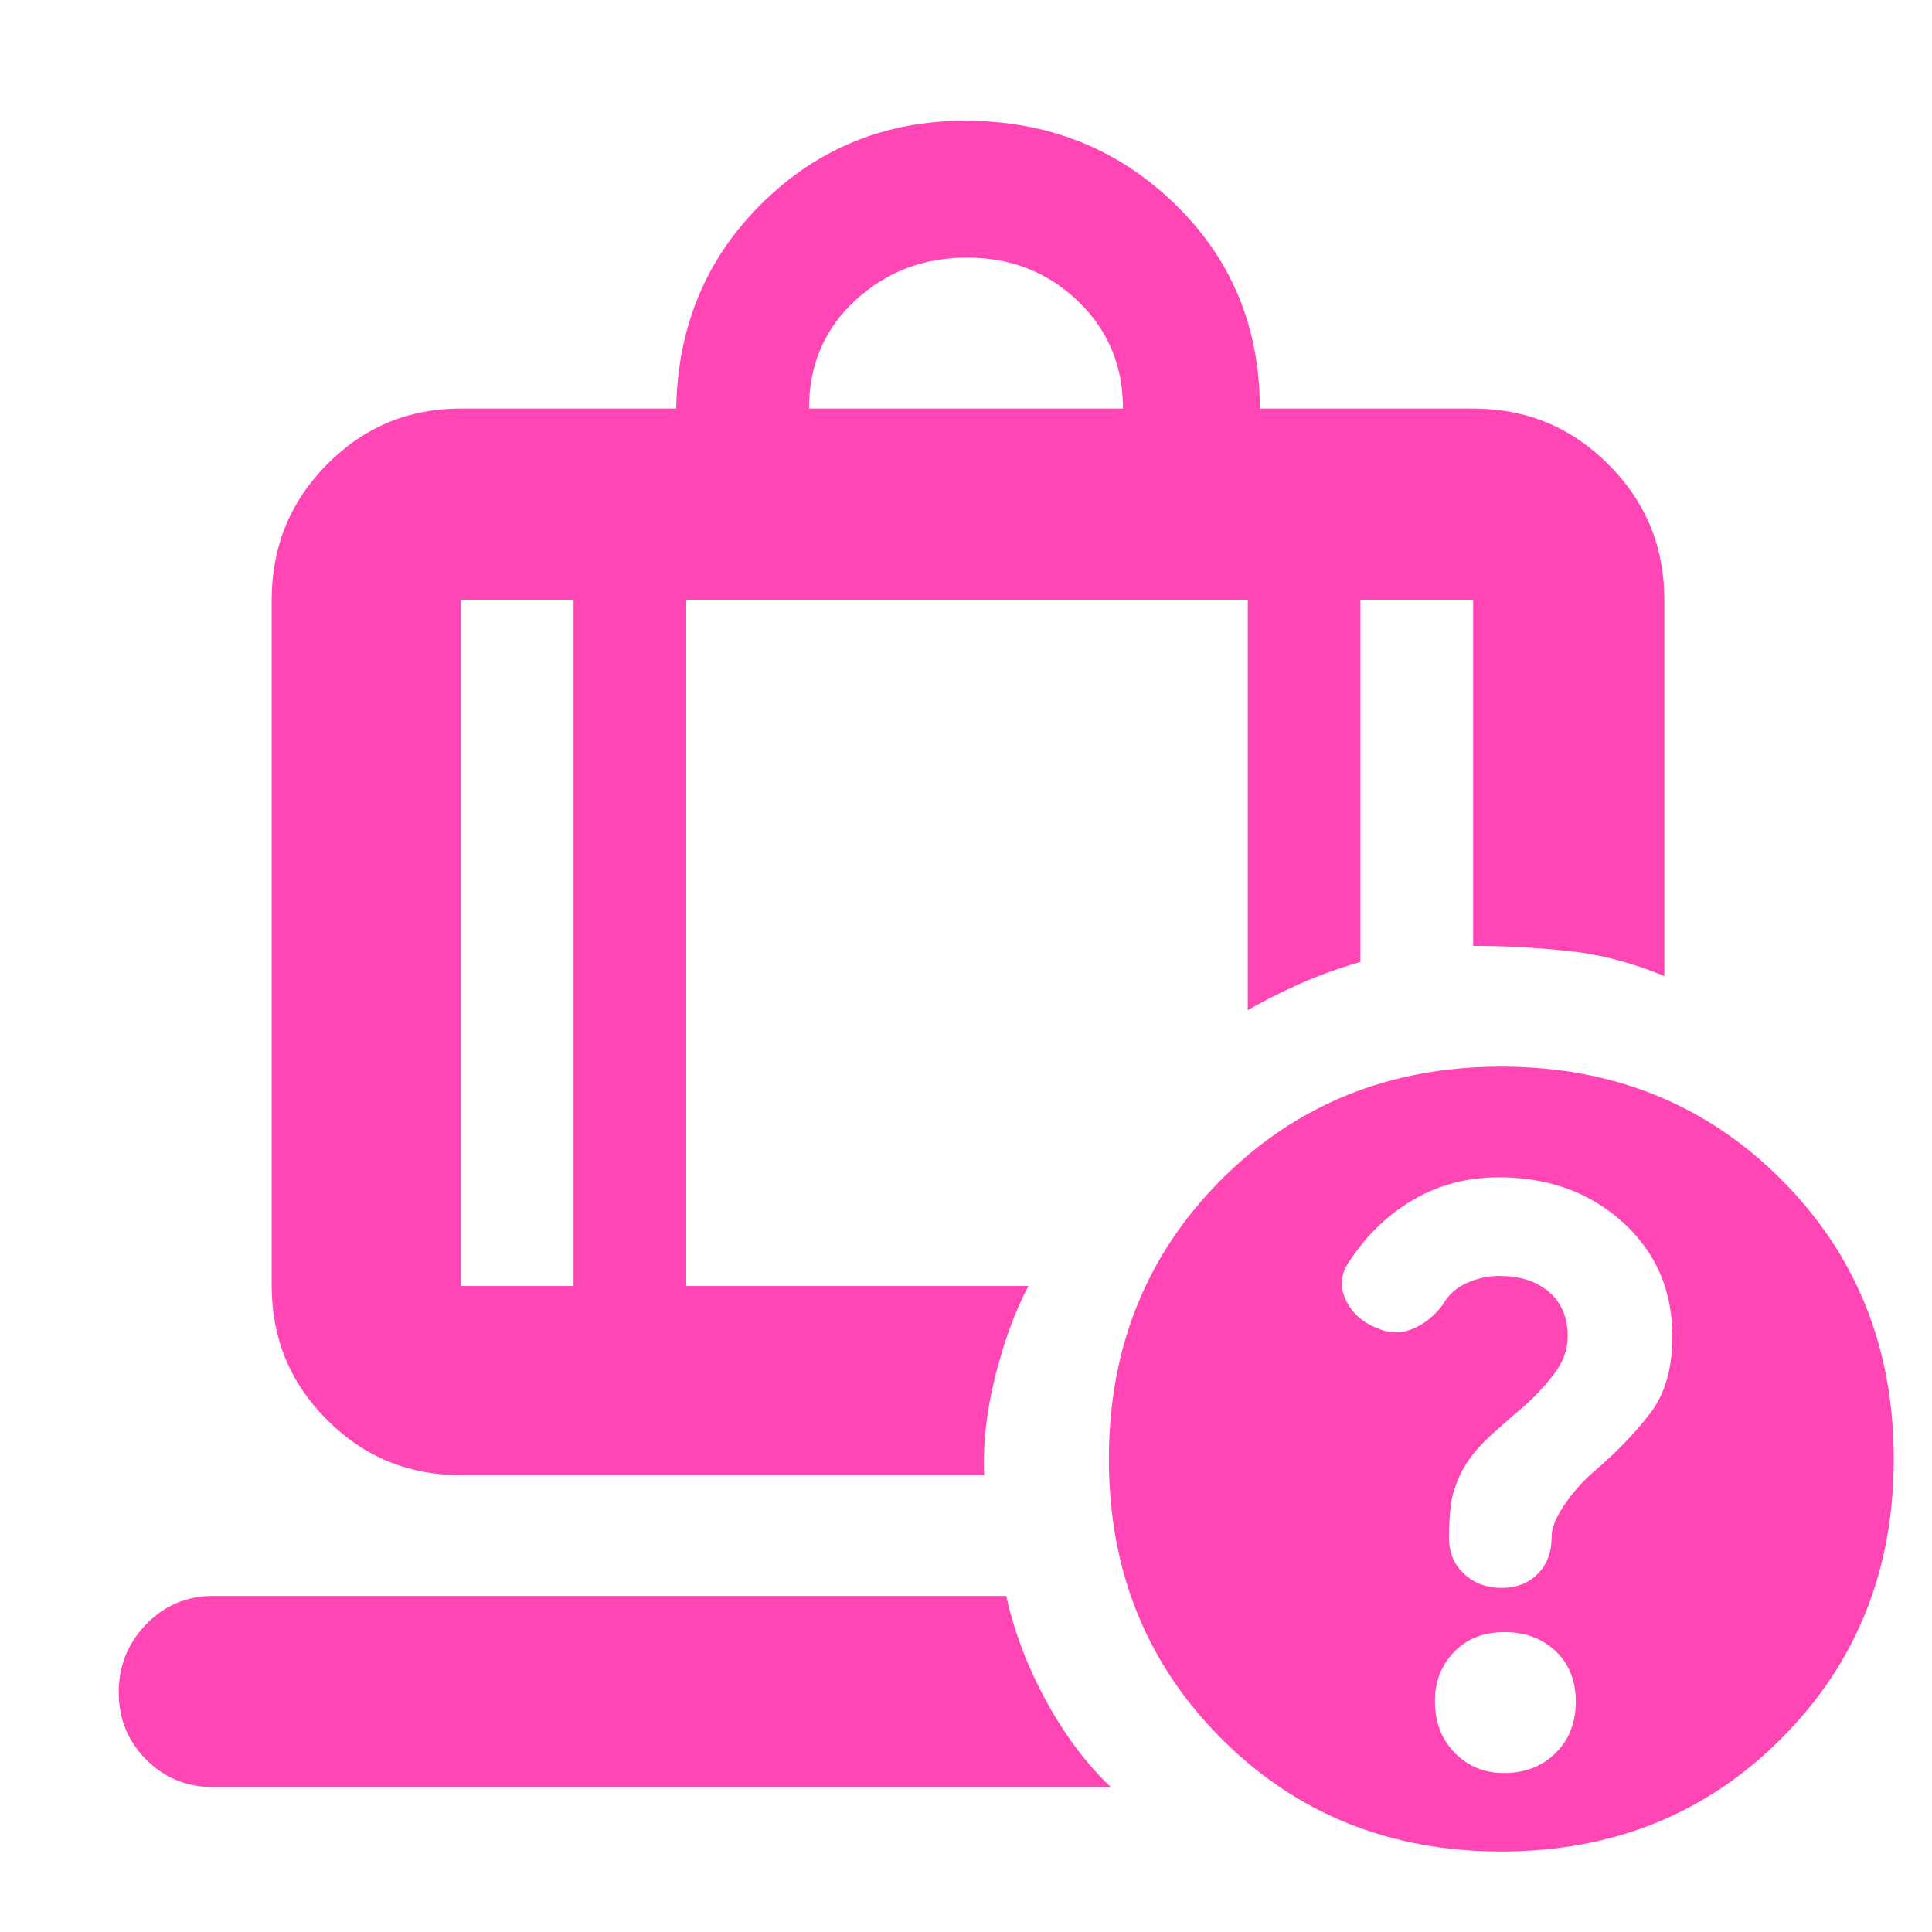 <svg xmlns="http://www.w3.org/2000/svg" height="48" viewBox="0 -960 960 960" width="48"><path fill="rgb(255, 70, 180)" d="M402-757h156q0-32-22.5-53.5t-55-21.5q-32.5 0-55.5 21.25T402-757Zm-117 95h-56v341h56v-341ZM106-72q-19.75 0-33.37-13.68Q59-99.35 59-119.09q0-19.73 13.63-33.82Q86.25-167 106-167h394q6 27 20 52.5T552-72H106Zm235-590v341h170q-10 19-16.5 45t-5.5 49H229q-39.05 0-66.52-27.48Q135-281.95 135-321v-341q0-39.46 27.48-67.23Q189.95-757 229-757h107q1-61 42.62-102t101-41q61.3 0 103.84 41.04Q626-817.92 626-757h106q39.46 0 67.23 27.77Q827-701.46 827-662v187q-24-10-48-12.5t-47-2.5v-172h-56v180q-16.29 4.62-31.14 11.31Q630-464 620-458v-204H341Zm405 232q83 0 139 56t56 139q0 83-56 139T746-40q-83 0-139-56t-56-139q0-83 56-139t139-56Zm1.24 351Q763-79 773-88.95q10-9.94 10-25.5 0-15.55-9.95-25.05-9.94-9.5-25.5-9.5-15.55 0-25.05 9.88t-9.5 24.36Q713-99 722.88-89q9.88 10 24.36 10ZM285-662h56-56Zm0 0h-56 56Zm56 0h279-279Zm279 0h56-56Zm56 0h56-56Zm68.7 287q-23.08 0-42.01 10.9Q683.77-353.2 671-334q-7 9.37-2.53 19.37 4.48 10 15.27 14.31 9.26 4.32 18.08.68 8.83-3.63 15.18-12.19 4-7.17 11.88-10.67 7.87-3.5 16.12-3.5 15.47 0 24.73 8 9.27 8 9.27 22 0 10-7 19t-15 16q-6 5-16 14t-15 18.82q-4 8.36-5 15.5-1 7.15-1 16.68 0 11.11 7.5 18.06Q735-171 746.08-171q11.07 0 18-6.94 6.92-6.95 6.92-18.56 0-6.5 6.5-16t15.23-16.9q15.8-13.54 27.04-28.07Q831-272 831-295.86q0-34.5-24.66-56.82T744.7-375Z"/></svg>
